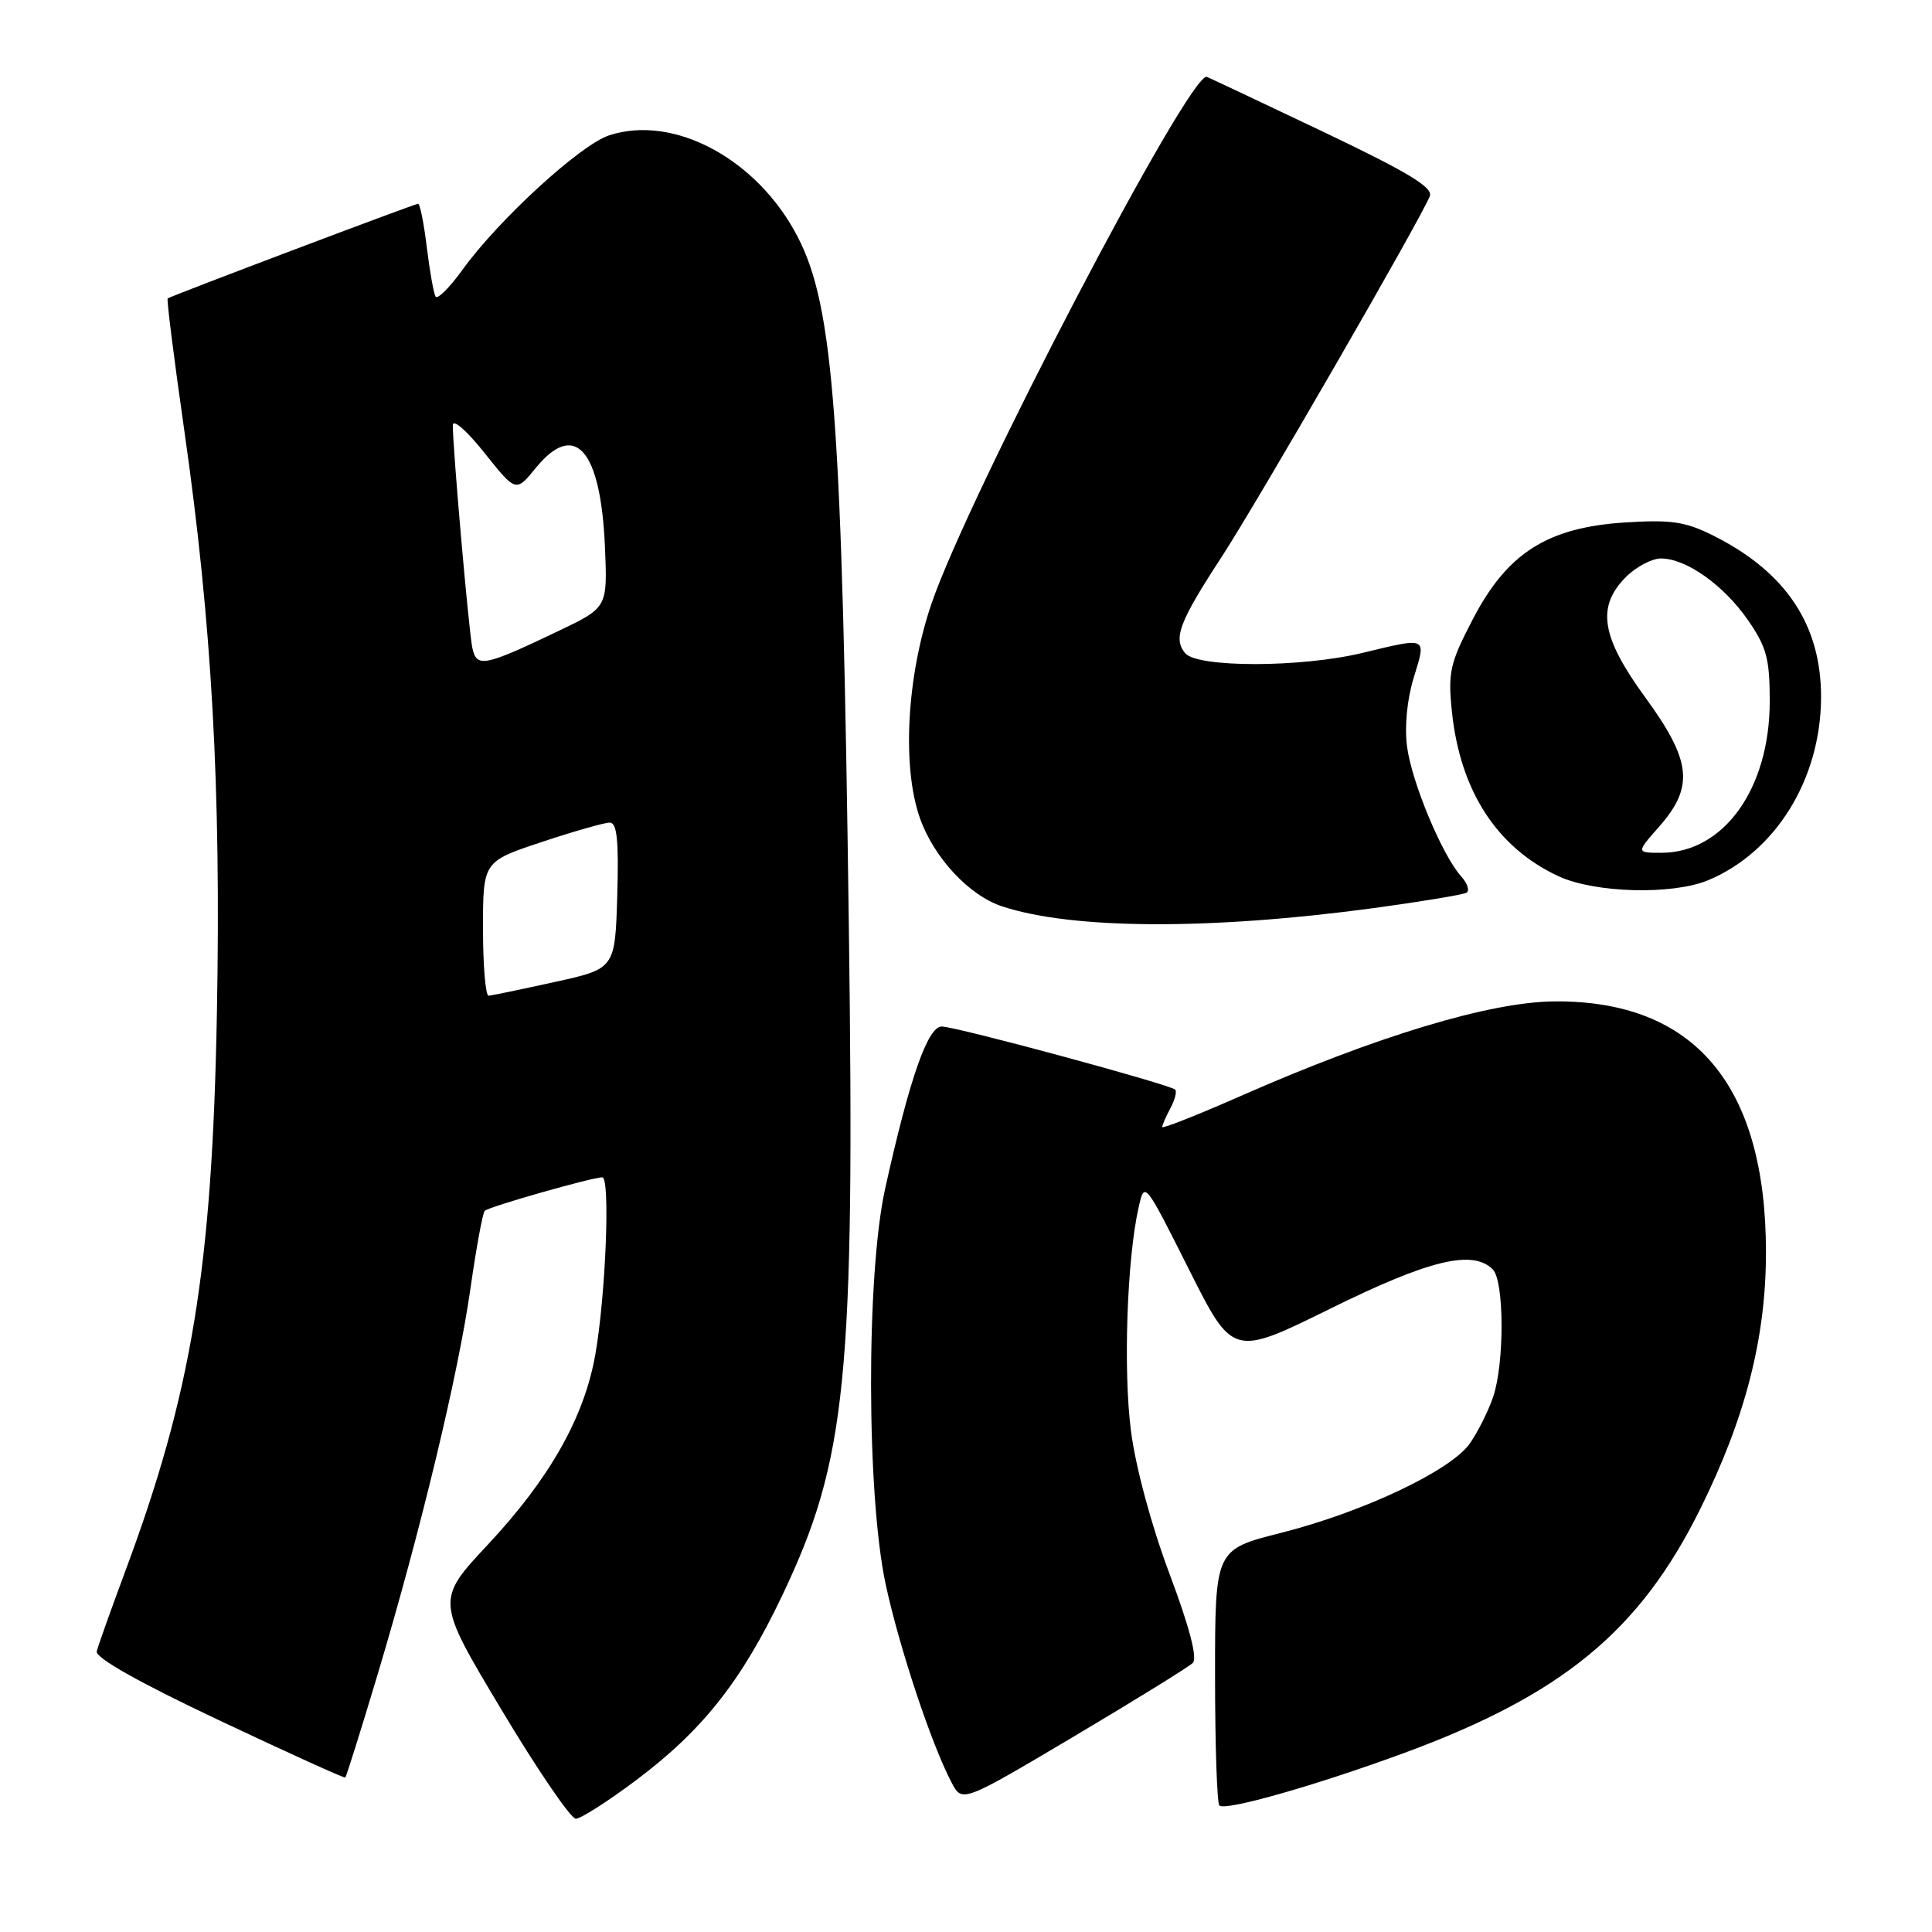 <?xml version="1.0" encoding="UTF-8" standalone="no"?>
<!DOCTYPE svg PUBLIC "-//W3C//DTD SVG 1.1//EN" "http://www.w3.org/Graphics/SVG/1.1/DTD/svg11.dtd" >
<svg xmlns="http://www.w3.org/2000/svg" xmlns:xlink="http://www.w3.org/1999/xlink" version="1.1" viewBox="0 0 256 256">
 <g >
 <path fill="currentColor"
d=" M 84.35 235.84 C 93.10 229.26 98.24 222.77 103.63 211.45 C 112.20 193.45 113.27 182.78 112.48 123.00 C 111.59 55.48 110.49 40.64 105.69 31.37 C 100.36 21.07 89.27 15.11 80.70 17.94 C 76.87 19.20 66.00 29.18 61.25 35.79 C 59.55 38.14 57.96 39.72 57.71 39.29 C 57.46 38.85 56.94 35.91 56.55 32.75 C 56.17 29.59 55.65 27.00 55.40 27.00 C 54.96 27.00 22.79 39.16 22.22 39.54 C 22.06 39.64 23.06 47.55 24.43 57.11 C 28.08 82.60 29.30 104.46 28.74 134.30 C 28.11 168.18 25.41 184.57 16.53 208.38 C 14.67 213.40 12.99 218.09 12.82 218.82 C 12.62 219.66 18.47 222.96 29.00 227.93 C 38.08 232.22 45.61 235.64 45.75 235.53 C 45.89 235.42 47.81 229.30 50.02 221.93 C 55.70 202.98 60.72 182.15 62.34 170.71 C 63.11 165.33 63.96 160.71 64.23 160.44 C 64.76 159.90 78.46 156.00 79.81 156.00 C 80.88 156.00 80.26 171.68 78.88 179.50 C 77.42 187.79 72.84 195.90 64.68 204.63 C 57.76 212.04 57.76 212.04 66.43 226.52 C 71.19 234.48 75.64 241.00 76.30 240.99 C 76.96 240.99 80.58 238.67 84.35 235.84 Z  M 186.00 232.30 C 207.03 224.56 217.28 216.12 225.30 199.93 C 231.29 187.83 234.00 177.25 234.00 165.93 C 234.00 143.80 224.54 132.56 206.01 132.69 C 197.47 132.74 182.42 137.28 164.25 145.29 C 158.61 147.77 154.00 149.59 154.00 149.34 C 154.00 149.08 154.49 147.96 155.08 146.85 C 155.68 145.74 155.96 144.63 155.72 144.38 C 155.03 143.70 126.72 136.03 124.79 136.02 C 122.93 136.00 120.52 142.90 117.28 157.53 C 114.76 168.95 114.81 198.18 117.37 210.00 C 119.21 218.47 123.42 231.12 126.09 236.20 C 127.50 238.87 127.50 238.87 142.30 230.09 C 150.43 225.26 157.53 220.87 158.06 220.34 C 158.69 219.71 157.60 215.55 154.97 208.55 C 152.57 202.16 150.48 194.42 149.86 189.62 C 148.82 181.61 149.33 166.81 150.87 160.00 C 151.66 156.50 151.66 156.50 157.51 168.14 C 163.35 179.78 163.35 179.78 176.30 173.39 C 189.39 166.93 195.14 165.54 197.80 168.20 C 199.33 169.73 199.36 180.63 197.85 185.10 C 197.21 186.97 195.83 189.73 194.78 191.24 C 192.27 194.85 180.69 200.34 169.75 203.11 C 161.00 205.32 161.00 205.32 161.00 221.99 C 161.00 231.16 161.26 238.92 161.57 239.24 C 162.33 240.00 174.30 236.60 186.00 232.30 Z  M 182.00 120.33 C 188.32 119.47 193.87 118.55 194.32 118.29 C 194.76 118.02 194.45 117.05 193.61 116.12 C 191.10 113.34 187.05 103.63 186.44 98.92 C 186.09 96.25 186.45 92.62 187.34 89.75 C 189.01 84.32 189.21 84.42 180.50 86.52 C 172.42 88.47 158.65 88.49 157.04 86.55 C 155.42 84.60 156.25 82.41 161.87 73.80 C 166.68 66.42 188.40 28.78 189.46 25.98 C 189.90 24.83 186.51 22.79 175.37 17.48 C 167.30 13.64 160.35 10.36 159.92 10.19 C 157.73 9.32 128.42 65.38 123.42 80.01 C 120.15 89.61 119.50 101.53 121.87 108.34 C 123.72 113.62 128.38 118.64 132.79 120.10 C 142.10 123.17 160.36 123.25 182.00 120.33 Z  M 226.35 116.63 C 235.27 112.90 241.22 103.30 241.30 92.52 C 241.36 82.88 236.70 75.83 227.06 70.99 C 223.31 69.11 221.47 68.84 215.32 69.23 C 205.04 69.89 199.73 73.26 195.16 82.04 C 192.13 87.86 191.85 89.07 192.38 94.24 C 193.46 104.76 198.33 112.31 206.50 116.10 C 211.33 118.34 221.60 118.61 226.35 116.63 Z  M 64.00 123.08 C 64.00 114.16 64.00 114.16 71.75 111.58 C 76.02 110.16 80.08 109.00 80.79 109.00 C 81.76 109.00 82.00 111.32 81.79 118.68 C 81.50 128.36 81.50 128.36 73.50 130.12 C 69.10 131.09 65.16 131.91 64.75 131.94 C 64.34 131.97 64.00 127.99 64.00 123.08 Z  M 62.58 85.81 C 62.11 83.54 60.00 59.52 60.00 56.35 C 60.00 55.45 61.84 57.05 64.18 59.99 C 68.36 65.24 68.36 65.24 70.99 62.01 C 76.19 55.64 79.61 59.56 80.16 72.50 C 80.50 80.50 80.50 80.50 74.00 83.61 C 64.09 88.34 63.15 88.52 62.58 85.81 Z  M 219.90 109.47 C 224.50 104.22 224.12 100.79 218.00 92.40 C 212.15 84.38 211.52 80.39 215.45 76.45 C 216.80 75.10 218.89 74.00 220.09 74.00 C 223.42 74.00 228.40 77.53 231.61 82.16 C 234.08 85.73 234.50 87.28 234.50 92.91 C 234.50 104.48 228.42 112.99 220.15 113.00 C 216.79 113.00 216.79 113.00 219.90 109.47 Z "/>
</g>
</svg>